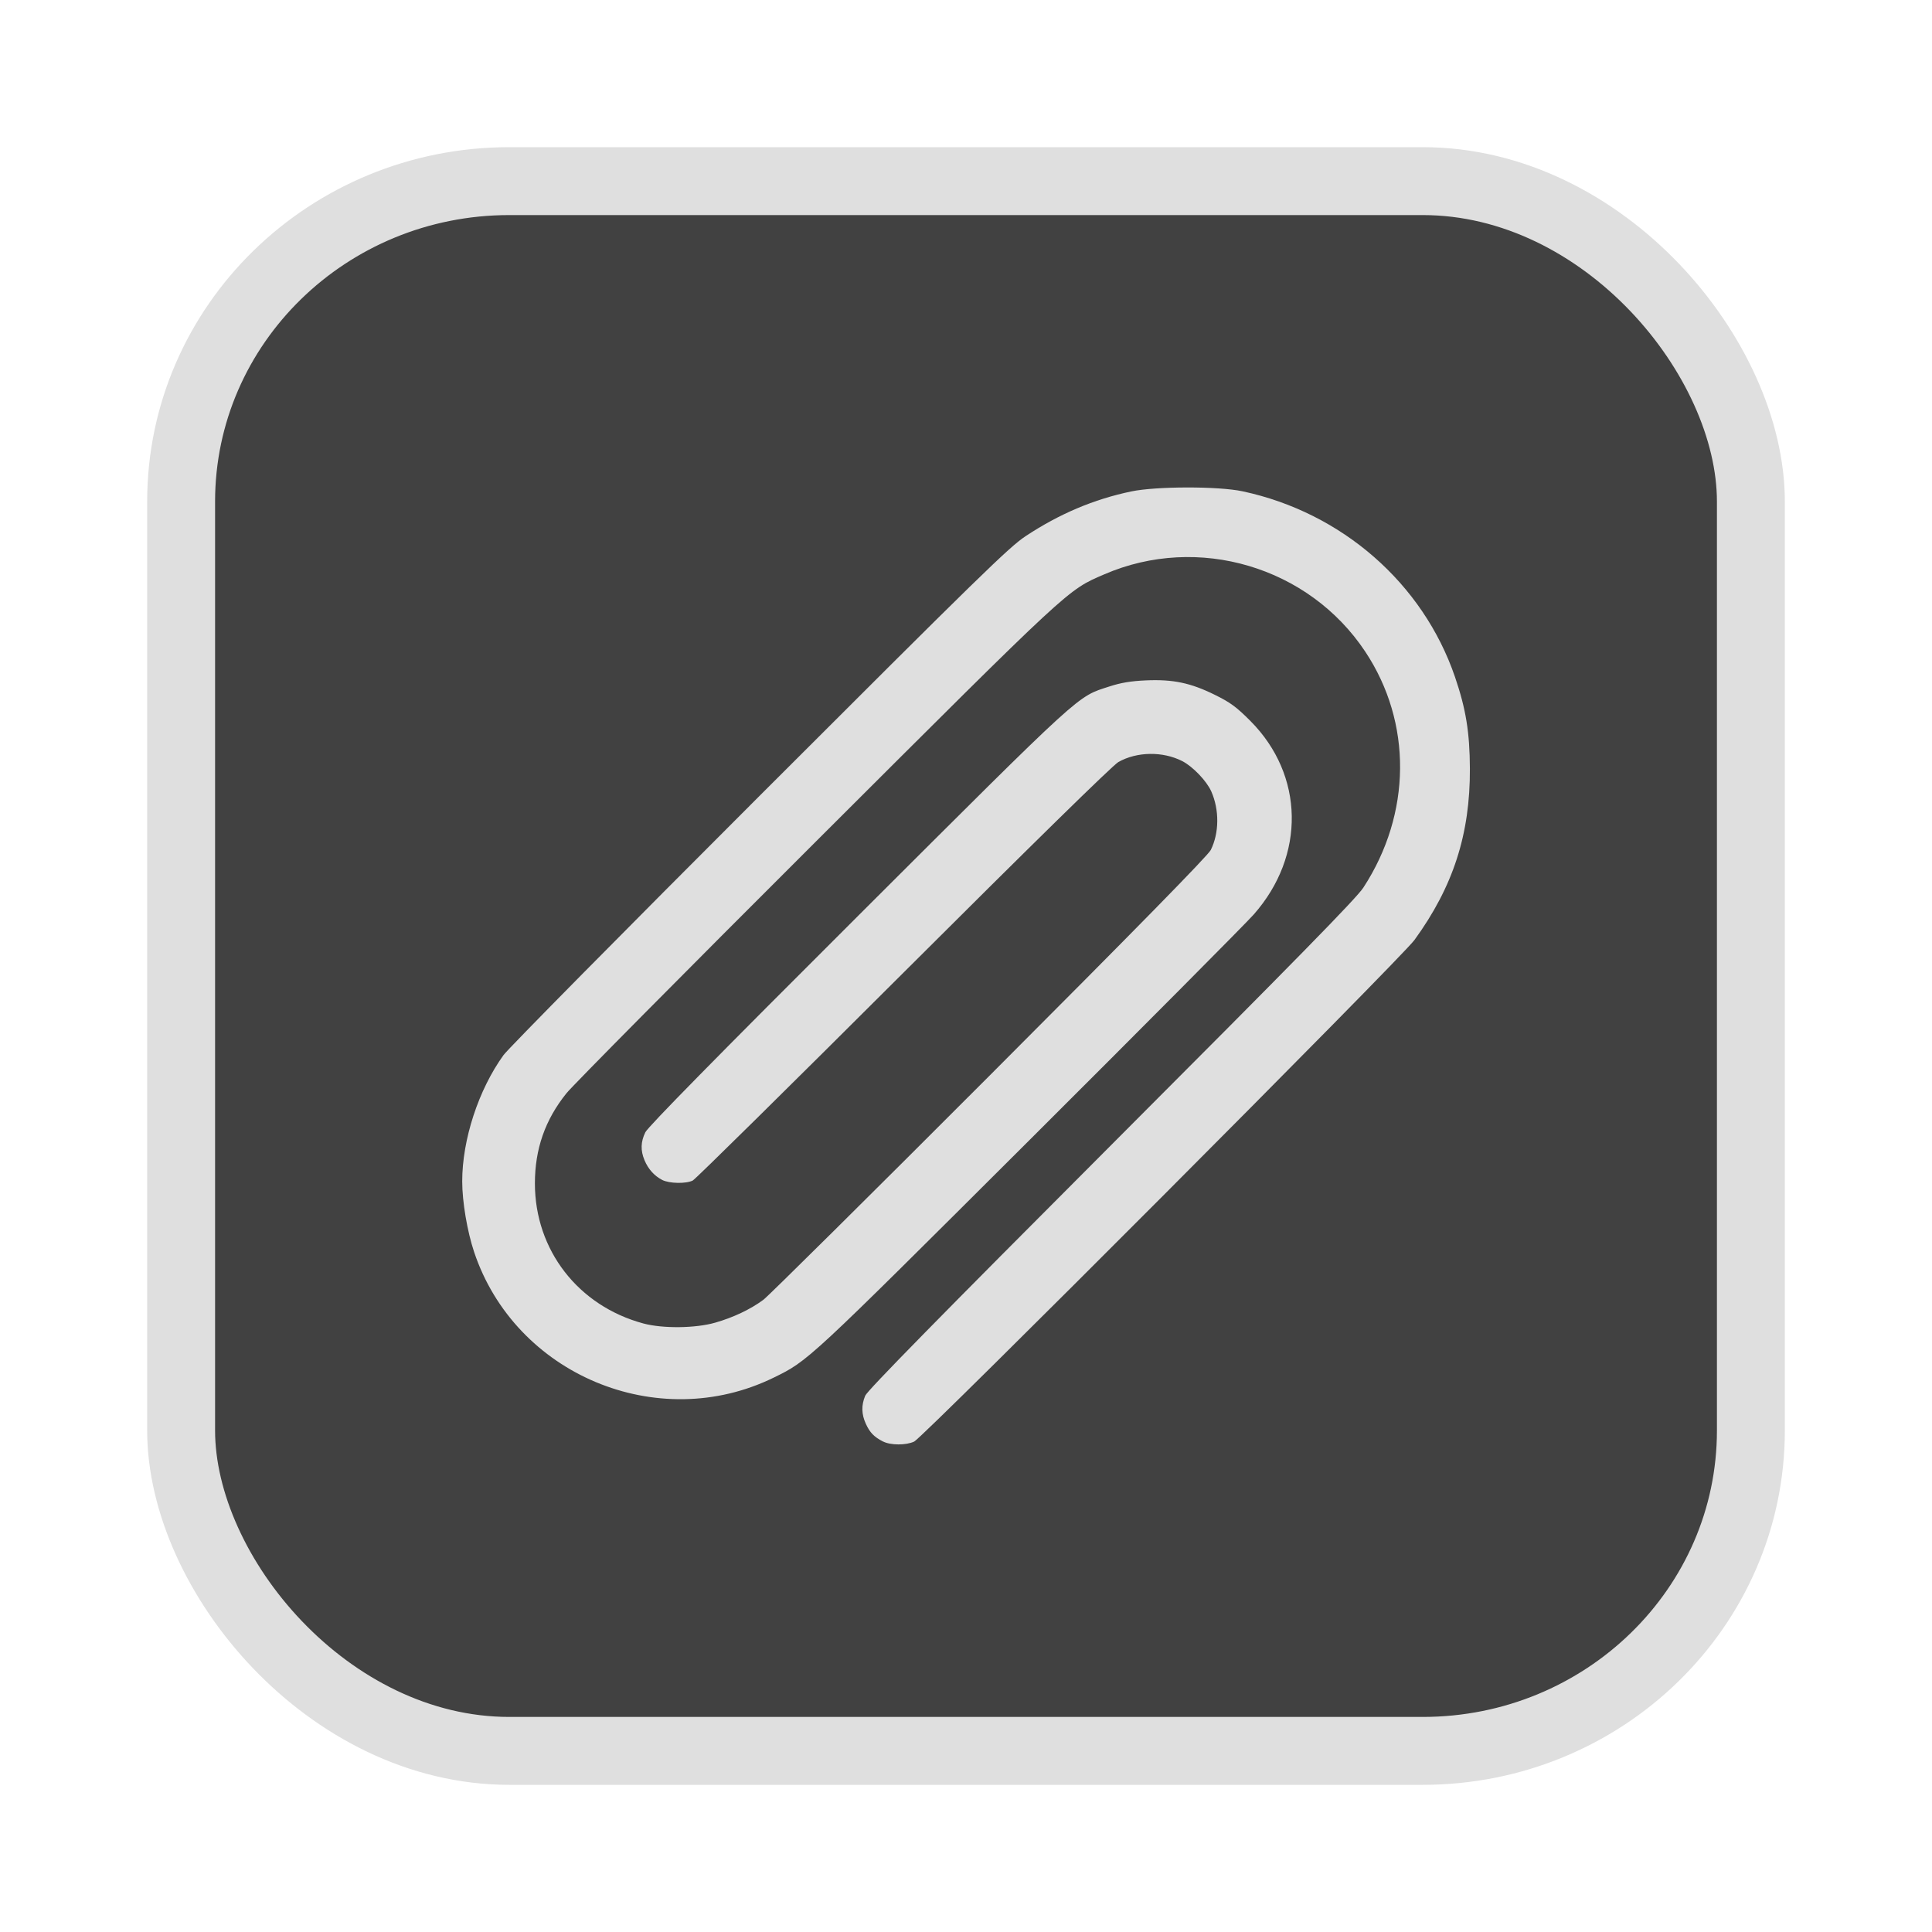 <?xml version="1.0" encoding="UTF-8" standalone="no"?>
<svg
   width="64"
   height="64"
   version="1.1"
   id="svg73"
   sodipodi:docname="audacious.svg"
   inkscape:version="1.4.2 (ebf0e940d0, 2025-05-08)"
   xmlns:inkscape="http://www.inkscape.org/namespaces/inkscape"
   xmlns:sodipodi="http://sodipodi.sourceforge.net/DTD/sodipodi-0.dtd"
   xmlns="http://www.w3.org/2000/svg"
   xmlns:svg="http://www.w3.org/2000/svg"
   xmlns:rdf="http://www.w3.org/1999/02/22-rdf-syntax-ns#"
   xmlns:cc="http://creativecommons.org/ns#"
   xmlns:dc="http://purl.org/dc/elements/1.1/">
  <sodipodi:namedview
     pagecolor="#f5f7fa"
     bordercolor="#666666"
     borderopacity="1"
     objecttolerance="10"
     gridtolerance="10"
     guidetolerance="10"
     inkscape:pageopacity="0"
     inkscape:pageshadow="2"
     inkscape:window-width="1377"
     inkscape:window-height="886"
     id="namedview75"
     showgrid="false"
     inkscape:zoom="6.2890624"
     inkscape:cx="46.032299"
     inkscape:cy="36.809938"
     inkscape:window-x="226"
     inkscape:window-y="192"
     inkscape:window-maximized="0"
     inkscape:current-layer="g877"
     inkscape:document-rotation="0"
     inkscape:pagecheckerboard="0"
     inkscape:showpageshadow="2"
     inkscape:deskcolor="#d1d1d1" />
  <defs
     id="defs29" />
  <circle
     cx="32.516"
     cy="31.878"
     r="0"
     fill="url(#b)"
     stroke-width="1.571"
     id="circle41"
     style="fill:url(#b)" />
  <g
     aria-label="GZ"
     transform="matrix(1.221,0,0,0.819,0.496,-0.166)"
     id="text93"
     style="font-weight:bold;font-size:11.526px;line-height:1.25;font-family:sans-serif;-inkscape-font-specification:'sans-serif Bold';fill:#f2f2f2;stroke-width:0.288" />
  <g
     id="g877"
     transform="matrix(1.1,0,0,1.1,-3.185,-3.207)">
    <rect
       x="8.35"
       y="8.37"
       width="47.273"
       height="47.273"
       rx="9.883"
       ry="9.649"
       fill="url(#linearGradient862)"
       stroke-width="3.054"
       id="rect35-7-3"
       style="fill:#414141;fill-opacity:1;stroke:#dfdfdf;stroke-width:2.045;stroke-dasharray:none;stroke-opacity:1" />
    <path
       style="fill:#dfdfdf;fill-opacity:1;stroke:none;stroke-width:0.469;stroke-dasharray:none;stroke-opacity:0.6"
       d="M 29.483,46.325 C 29.215,46.185 29.091,46.057 28.971,45.795 28.837,45.503 28.831,45.237 28.951,44.947 c 0.065,-0.156 2.24,-2.372 7.409,-7.55 5.585,-5.594 7.383,-7.429 7.592,-7.75 1.454,-2.228 1.477,-4.968 0.059,-7.106 -1.699,-2.561 -5.039,-3.551 -7.859,-2.33 -1.124,0.487 -0.932,0.309 -8.679,8.04 -3.945,3.936 -7.329,7.351 -7.519,7.588 -0.642,0.798 -0.95,1.677 -0.95,2.715 0,2.007 1.304,3.689 3.268,4.218 0.581,0.156 1.564,0.146 2.158,-0.024 0.544,-0.154 1.07,-0.404 1.456,-0.691 0.15,-0.112 3.215,-3.149 6.811,-6.75 4.414,-4.42 6.577,-6.627 6.66,-6.793 0.256,-0.514 0.262,-1.209 0.016,-1.765 -0.14,-0.316 -0.559,-0.753 -0.878,-0.915 -0.586,-0.297 -1.363,-0.285 -1.92,0.03 -0.167,0.094 -2.597,2.476 -6.469,6.34 -3.411,3.404 -6.267,6.222 -6.347,6.262 -0.201,0.103 -0.712,0.093 -0.924,-0.018 -0.237,-0.124 -0.419,-0.326 -0.53,-0.592 -0.123,-0.295 -0.116,-0.553 0.025,-0.843 0.08,-0.164 2.137,-2.257 6.425,-6.535 6.837,-6.822 6.558,-6.567 7.554,-6.891 0.344,-0.112 0.647,-0.162 1.098,-0.182 0.815,-0.036 1.345,0.075 2.077,0.437 0.468,0.231 0.649,0.365 1.07,0.788 1.62,1.63 1.661,4.053 0.099,5.823 -0.244,0.276 -3.297,3.348 -6.785,6.826 -6.669,6.649 -6.63,6.613 -7.674,7.124 -3.494,1.709 -7.788,-0.093 -9.021,-3.785 -0.207,-0.62 -0.358,-1.513 -0.358,-2.125 -5.77e-4,-1.26 0.491,-2.761 1.244,-3.804 0.139,-0.193 3.608,-3.705 7.709,-7.805 6.651,-6.649 7.516,-7.494 8.016,-7.824 1.016,-0.671 2.051,-1.109 3.178,-1.345 0.75,-0.157 2.625,-0.16 3.353,-0.004 2.993,0.639 5.433,2.771 6.397,5.59 0.329,0.962 0.444,1.666 0.449,2.76 0.009,1.974 -0.503,3.557 -1.67,5.163 -0.396,0.544 -14.785,14.971 -15.065,15.104 -0.244,0.116 -0.715,0.114 -0.941,-0.004 z"
       id="path1" />
  </g>
</svg>
